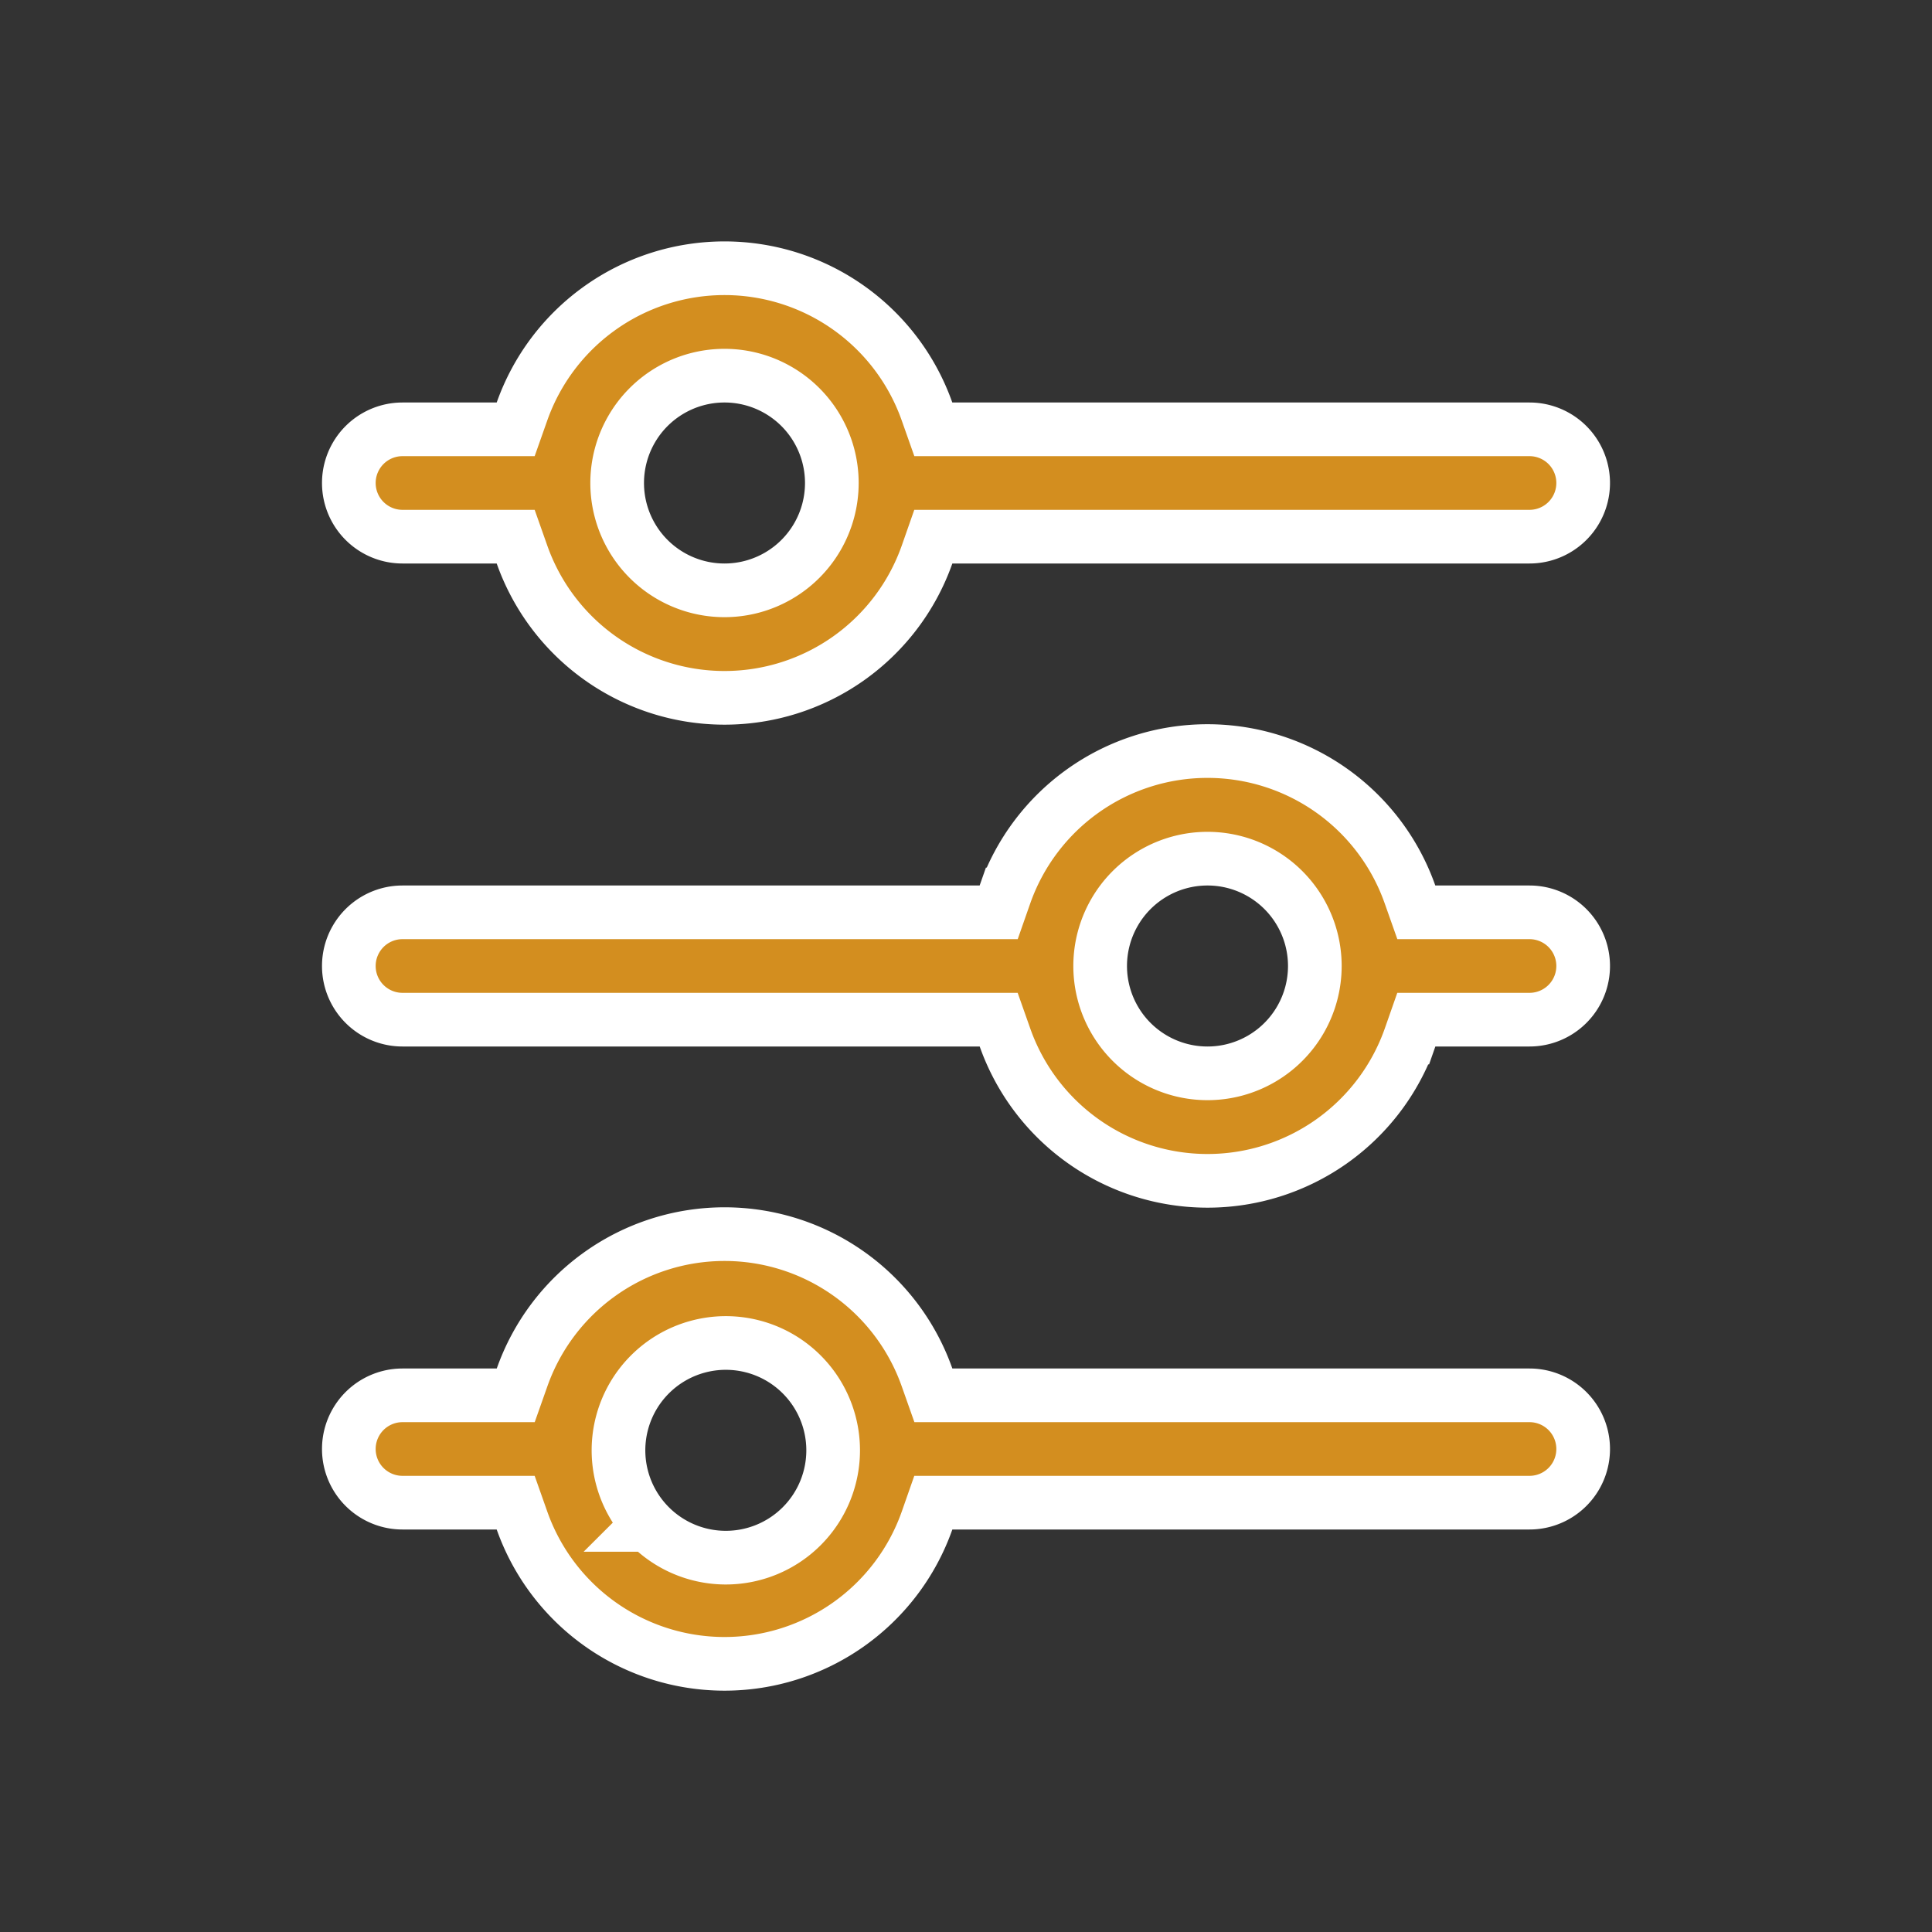 <svg width="36" height="36" fill="none" xmlns="http://www.w3.org/2000/svg"><rect width="100%" height="100%" fill="#333333" stroke="none"/><path d="M9.255 8h.354l.118-.334a4.002 4.002 0 017.546 0l.118.334H28.5a1 1 0 110 2H17.391l-.117.334a4.002 4.002 0 01-7.547 0L9.609 10H7.5a1 1 0 110-2h1.755zm9 9h.354l.117-.334a4.001 4.001 0 017.547 0l.118.334H28.5a1 1 0 010 2h-2.109l-.117.334a4.002 4.002 0 01-7.547 0L18.609 19H7.5a1 1 0 110-2h10.755zm-6.17 11.414l.354-.353-.353.353a2 2 0 102.828-2.828 2 2 0 00-2.828 2.828zM9.256 26h.354l.118-.334a4.001 4.001 0 017.546 0l.118.334H28.5a1 1 0 010 2H17.391l-.117.334a4.002 4.002 0 01-7.547 0L9.609 28H7.5a1 1 0 110-2h1.755zM13.5 7a2 2 0 100 4 2 2 0 000-4zm9 9a2 2 0 100 4 2 2 0 000-4z" fill="#D38E1F" stroke="#fff"/></svg>